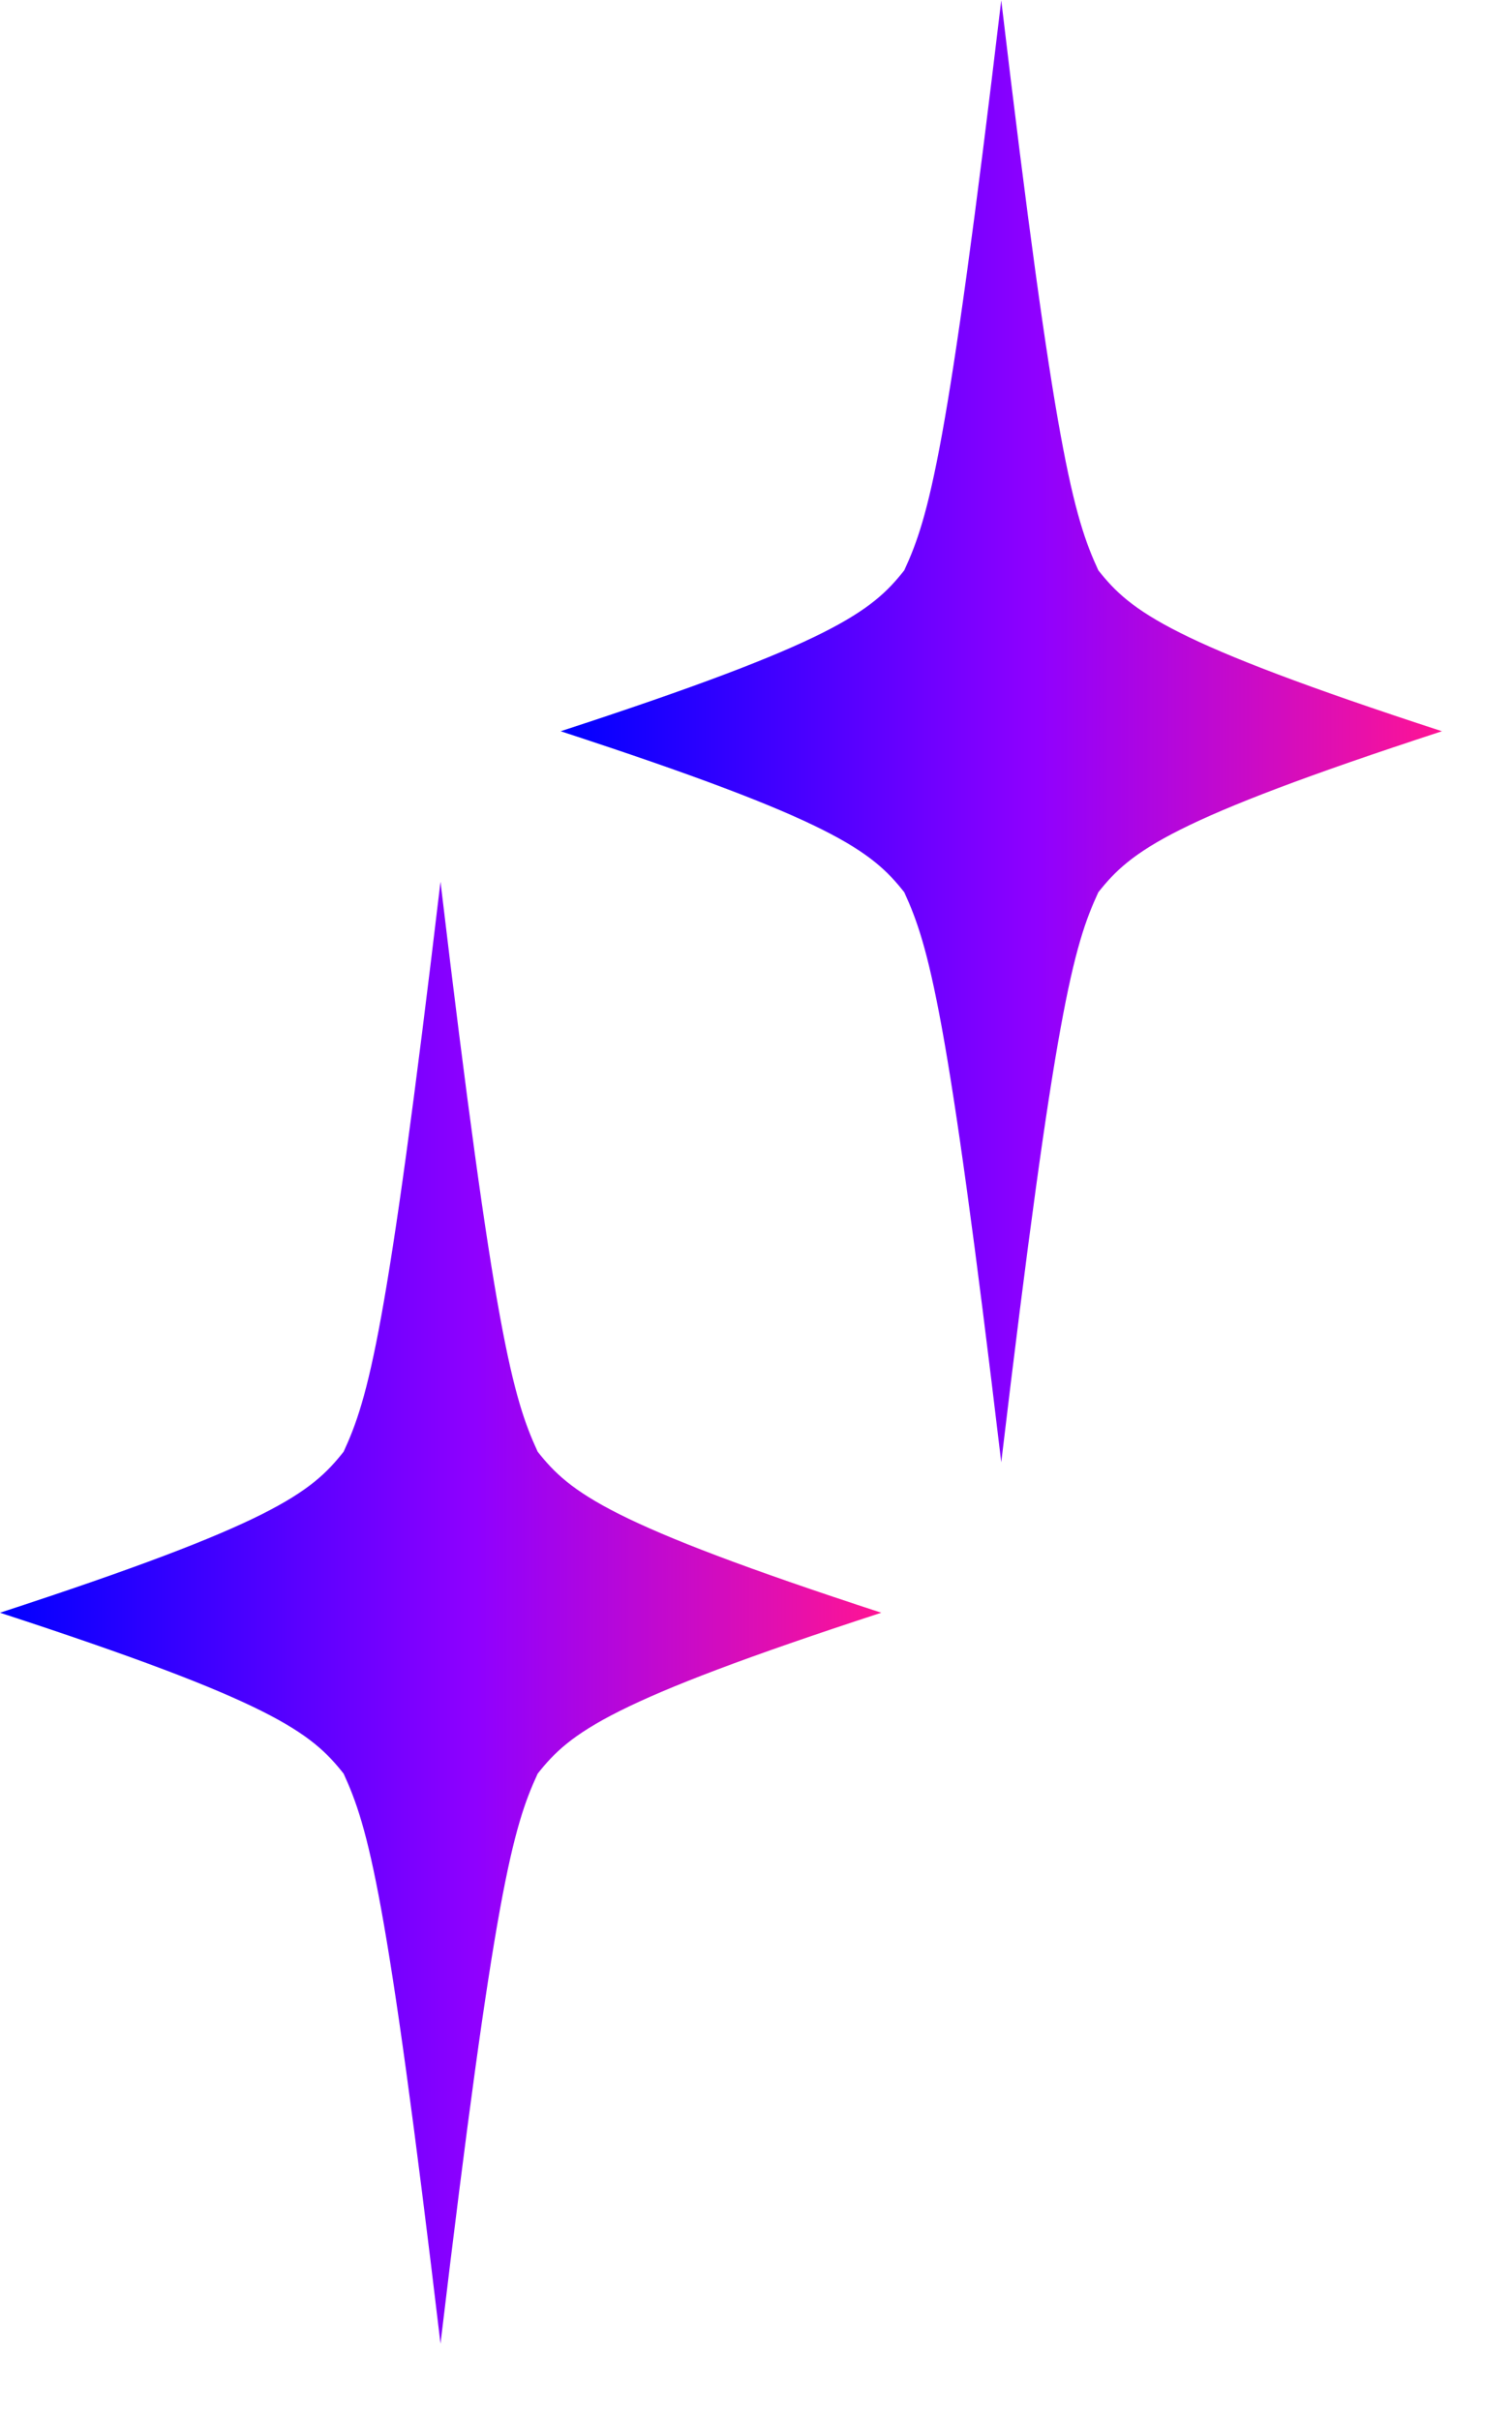 <svg width="15" height="24" viewBox="0 0 15 24" fill="none" xmlns="http://www.w3.org/2000/svg">
<path d="M4.37 23.243C3.839 18.764 3.654 18.125 3.409 17.59C3.086 17.181 2.7 16.875 0 15.994C2.7 15.112 3.086 14.806 3.409 14.397C3.656 13.862 3.839 13.223 4.37 8.744C4.902 13.223 5.087 13.86 5.334 14.397C5.657 14.806 6.043 15.112 8.743 15.994C6.043 16.875 5.657 17.181 5.334 17.59C5.087 18.125 4.904 18.764 4.37 23.243Z" fill="url(#paint0_linear_451_1554)"/>
<path d="M9.933 14.502C9.401 10.023 9.216 9.384 8.971 8.849C8.648 8.44 8.263 8.134 5.562 7.252C8.263 6.371 8.648 6.065 8.971 5.656C9.218 5.121 9.401 4.482 9.933 0.003C10.464 4.482 10.649 5.119 10.896 5.656C11.22 6.065 11.605 6.371 14.305 7.252C11.605 8.134 11.22 8.44 10.896 8.849C10.649 9.384 10.466 10.023 9.933 14.502Z" fill="url(#paint1_linear_451_1554)"/>
<defs>
<linearGradient id="paint0_linear_451_1554" x1="0" y1="15.994" x2="8.741" y2="15.994" gradientUnits="userSpaceOnUse">
<stop stop-color="#0000FF"/>
<stop offset="0.54" stop-color="#8F00FF"/>
<stop offset="1" stop-color="#FF1494"/>
</linearGradient>
<linearGradient id="paint1_linear_451_1554" x1="5.562" y1="7.252" x2="14.303" y2="7.252" gradientUnits="userSpaceOnUse">
<stop stop-color="#0000FF"/>
<stop offset="0.54" stop-color="#8F00FF"/>
<stop offset="1" stop-color="#FF1494"/>
</linearGradient>
</defs>
</svg>
